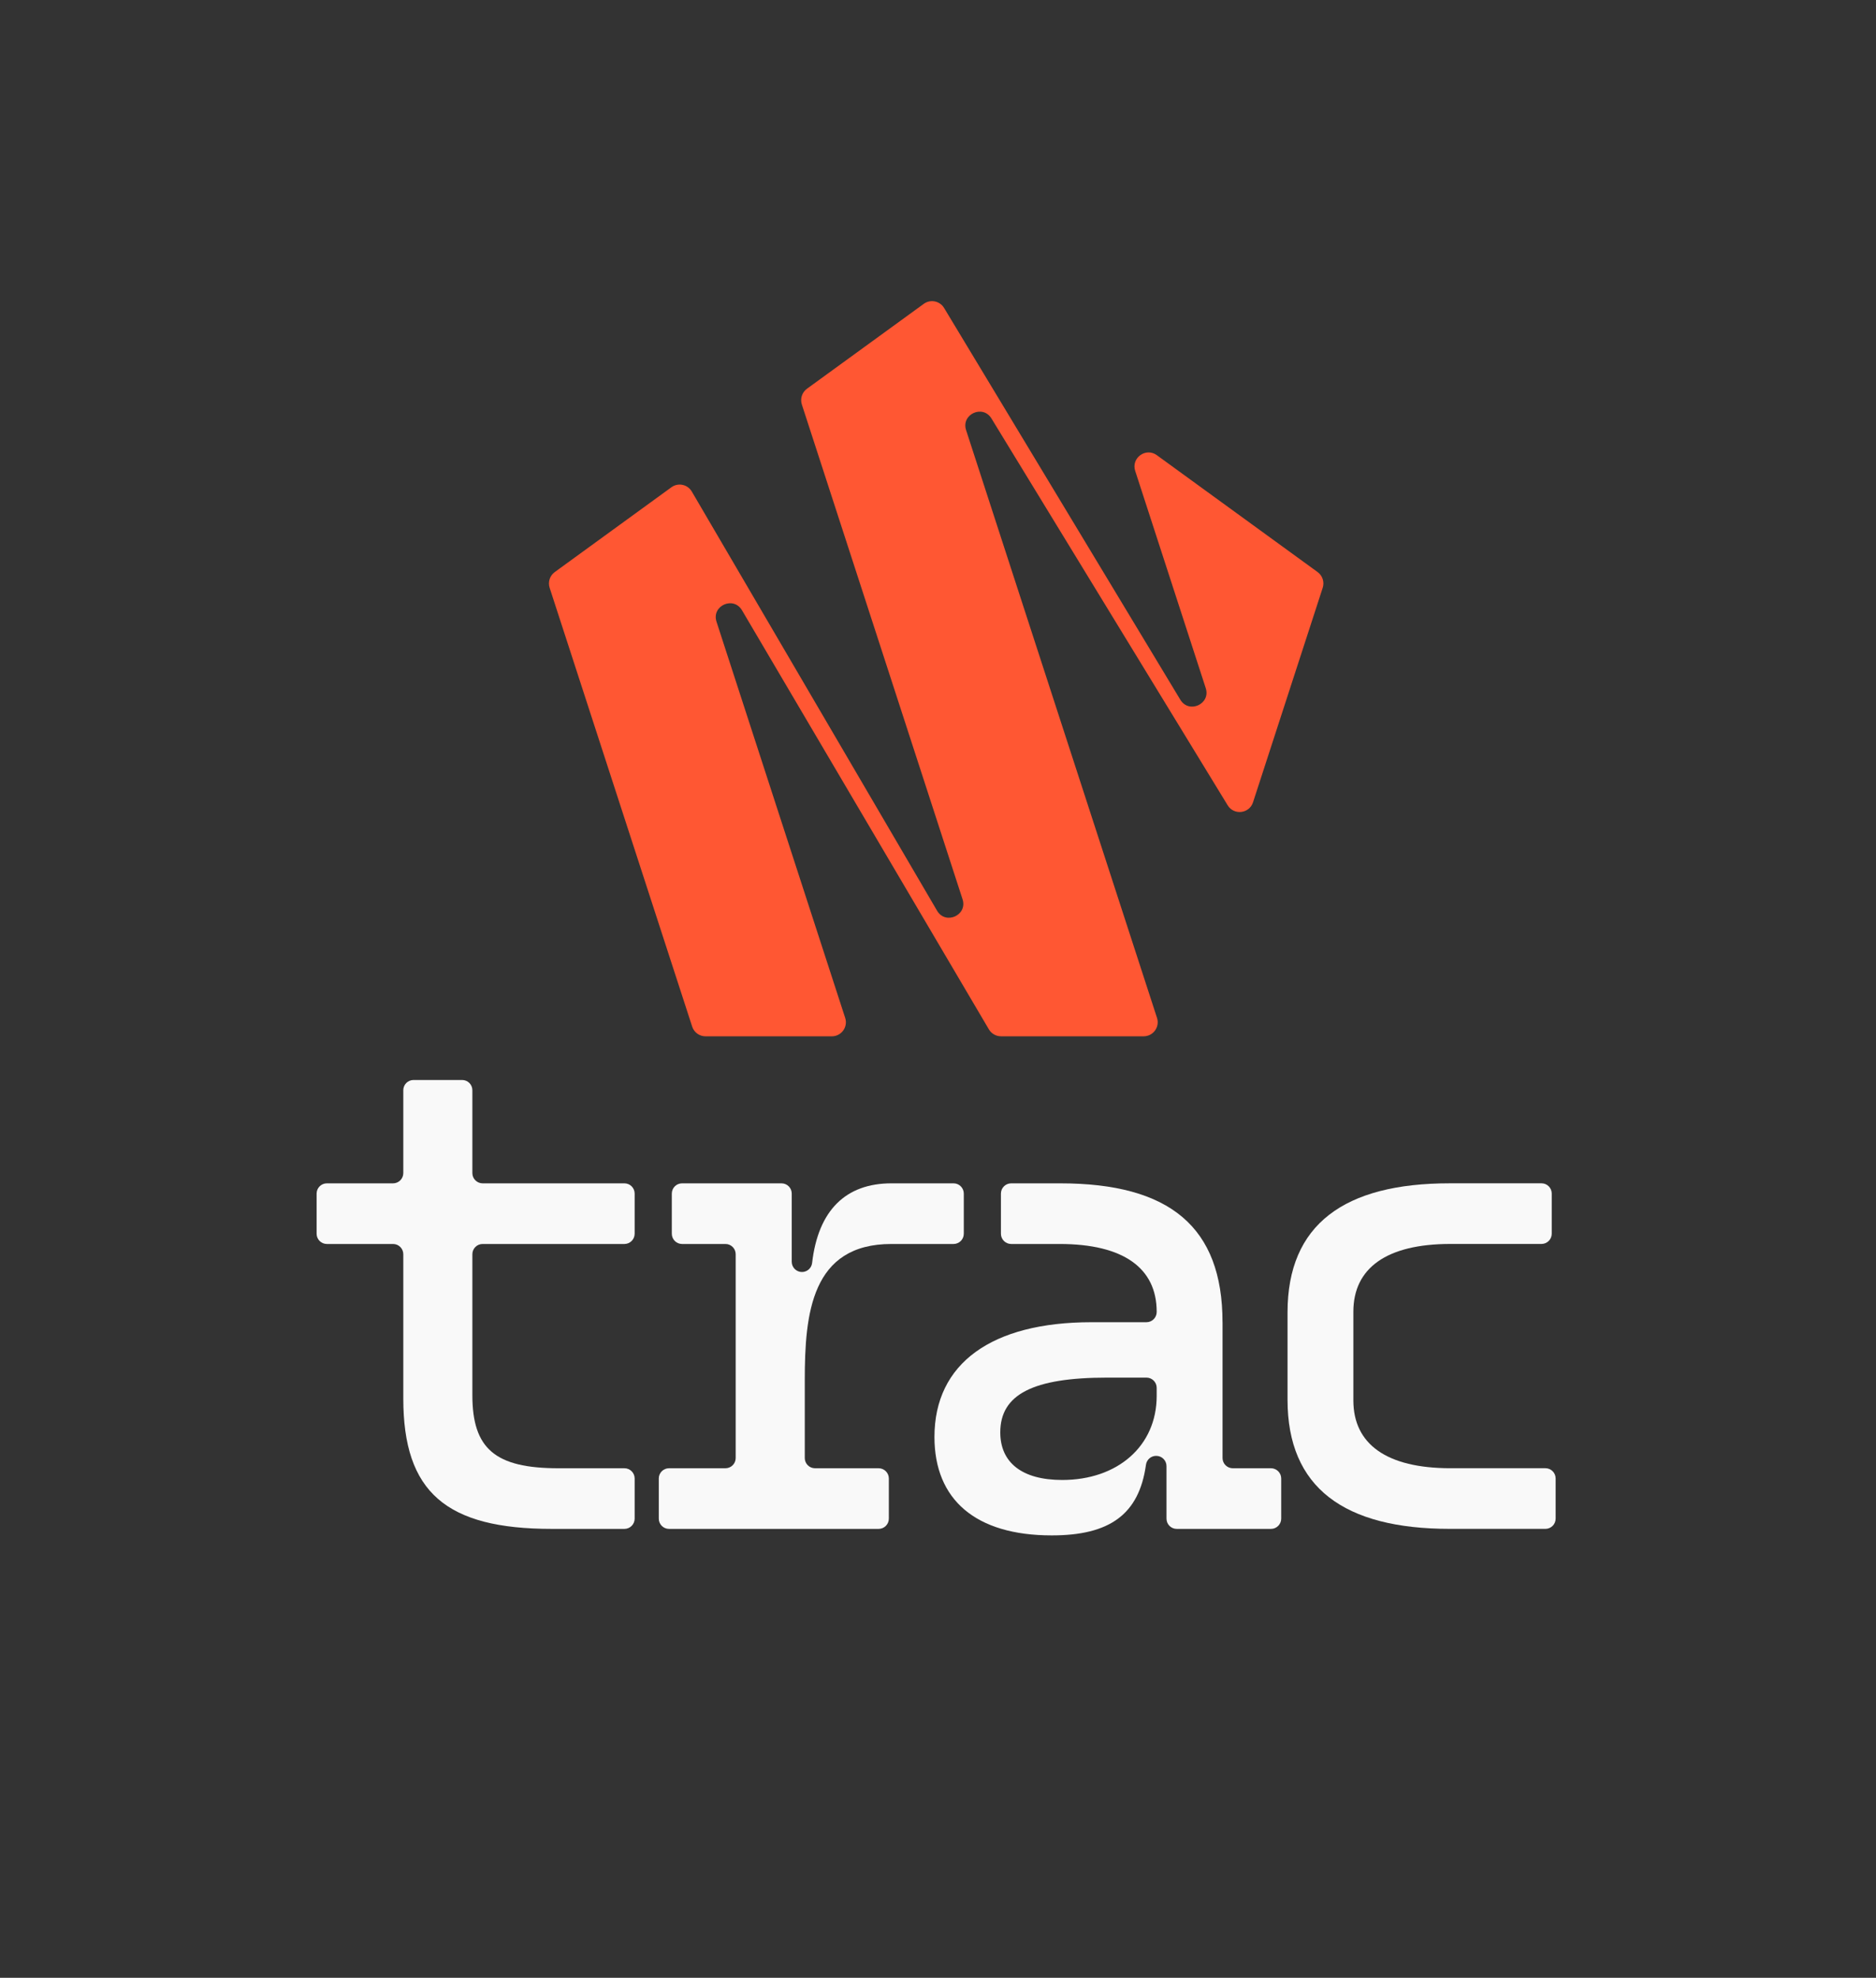 <svg width="167" height="176" viewBox="0 0 167 176" fill="none" xmlns="http://www.w3.org/2000/svg">
<rect x="0" y="0" width="167" height="176" fill="#333333" stroke="none"/>
<path d="M89.109 92.218C88.667 92.218 88.256 91.983 88.031 91.602L66.051 54.306C65.292 53.018 63.32 53.904 63.784 55.328L75.238 90.582C75.502 91.391 74.898 92.22 74.049 92.22H62.806C62.264 92.22 61.783 91.872 61.617 91.355L48.928 52.307C48.761 51.792 48.945 51.227 49.382 50.908L59.768 43.361C60.367 42.926 61.211 43.103 61.583 43.741L83.416 81.041C84.172 82.334 86.149 81.447 85.685 80.022L71.379 35.994C71.213 35.479 71.396 34.913 71.834 34.594L82.234 27.038C82.826 26.608 83.662 26.777 84.041 27.403L105.072 62.268C105.841 63.541 107.793 62.65 107.334 61.236L101.054 41.904C100.679 40.752 101.998 39.792 102.979 40.505L117.292 50.906C117.73 51.225 117.913 51.79 117.747 52.305L111.543 71.395C111.212 72.412 109.842 72.572 109.286 71.661L88.258 37.238C87.485 35.972 85.542 36.866 86.001 38.277L102.996 90.579C103.26 91.389 102.656 92.218 101.807 92.218H89.109Z" fill="#FF5733"/>
<path d="M108.827 117.661C108.827 109.191 104.127 105.303 94.382 105.303H90.013C89.51 105.303 89.102 105.711 89.102 106.214V109.788C89.102 110.29 89.51 110.699 90.013 110.699H94.324C100.01 110.699 102.967 112.845 102.967 116.733V116.75C102.967 117.252 102.559 117.661 102.056 117.661H97.165C88.29 117.661 83.184 121.317 83.184 127.873C83.184 133.443 86.84 136.632 93.628 136.632C98.784 136.632 101.399 134.765 102.013 130.345C102.076 129.893 102.457 129.555 102.914 129.555H102.929C103.431 129.555 103.84 129.963 103.84 130.466V135.141C103.84 135.644 104.248 136.053 104.751 136.053H113.141C113.643 136.053 114.052 135.644 114.052 135.141V131.568C114.052 131.065 113.643 130.657 113.141 130.657H109.741C109.238 130.657 108.83 130.248 108.83 129.746V117.661H108.827ZM102.967 124.217C102.967 128.685 99.485 131.7 94.556 131.7C90.957 131.7 89.044 130.135 89.044 127.464C89.044 124.098 91.943 122.59 98.557 122.59H102.056C102.559 122.59 102.967 122.999 102.967 123.501V124.217Z" fill="#F9F9F9"/>
<path d="M120.475 116.73C120.475 112.842 123.432 110.696 129.118 110.696H137.223C137.726 110.696 138.134 110.288 138.134 109.785V106.211C138.134 105.709 137.726 105.3 137.223 105.3H129.06C119.663 105.3 114.615 108.957 114.615 116.788V124.562C114.615 132.394 119.663 136.05 129.06 136.05H137.571C138.074 136.05 138.482 135.642 138.482 135.139V131.565C138.482 131.062 138.074 130.654 137.571 130.654H129.118C123.432 130.654 120.475 128.508 120.475 124.62V116.73Z" fill="#F9F9F9"/>
<path d="M79.356 110.699H84.885C85.388 110.699 85.796 110.29 85.796 109.788V106.214C85.796 105.711 85.388 105.303 84.885 105.303H79.356C75.287 105.303 72.834 107.7 72.293 112.393C72.24 112.85 71.85 113.193 71.391 113.193C70.889 113.193 70.48 112.784 70.48 112.282V106.214C70.48 105.711 70.072 105.303 69.569 105.303H60.715C60.213 105.303 59.804 105.711 59.804 106.214V109.788C59.804 110.29 60.213 110.699 60.715 110.699H64.579C65.082 110.699 65.49 111.107 65.49 111.61V129.746C65.49 130.248 65.082 130.657 64.579 130.657H59.555C59.053 130.657 58.644 131.065 58.644 131.568V135.141C58.644 135.644 59.053 136.053 59.555 136.053H78.213C78.716 136.053 79.124 135.644 79.124 135.141V131.568C79.124 131.065 78.716 130.657 78.213 130.657H72.551C72.049 130.657 71.64 130.248 71.64 129.746V122.825C71.64 116.907 72.22 110.699 79.356 110.699Z" fill="#F9F9F9"/>
<path d="M56.496 109.788V106.214C56.496 105.711 56.088 105.303 55.585 105.303H42.962C42.459 105.303 42.05 104.894 42.05 104.392V97.017C42.05 96.514 41.642 96.106 41.139 96.106H36.812C36.309 96.106 35.901 96.514 35.901 97.017V104.392C35.901 104.894 35.492 105.303 34.989 105.303H29.096C28.593 105.303 28.185 105.711 28.185 106.214V109.788C28.185 110.29 28.593 110.699 29.096 110.699H34.989C35.492 110.699 35.901 111.107 35.901 111.61V124.449C35.901 132.802 39.728 136.053 49.128 136.053H55.585C56.088 136.053 56.496 135.644 56.496 135.141V131.568C56.496 131.065 56.088 130.657 55.585 130.657H49.708C44.08 130.657 42.05 128.917 42.05 124.159V111.61C42.05 111.107 42.459 110.699 42.962 110.699H55.585C56.088 110.699 56.496 110.29 56.496 109.788Z" fill="#F9F9F9"/>
</svg>
